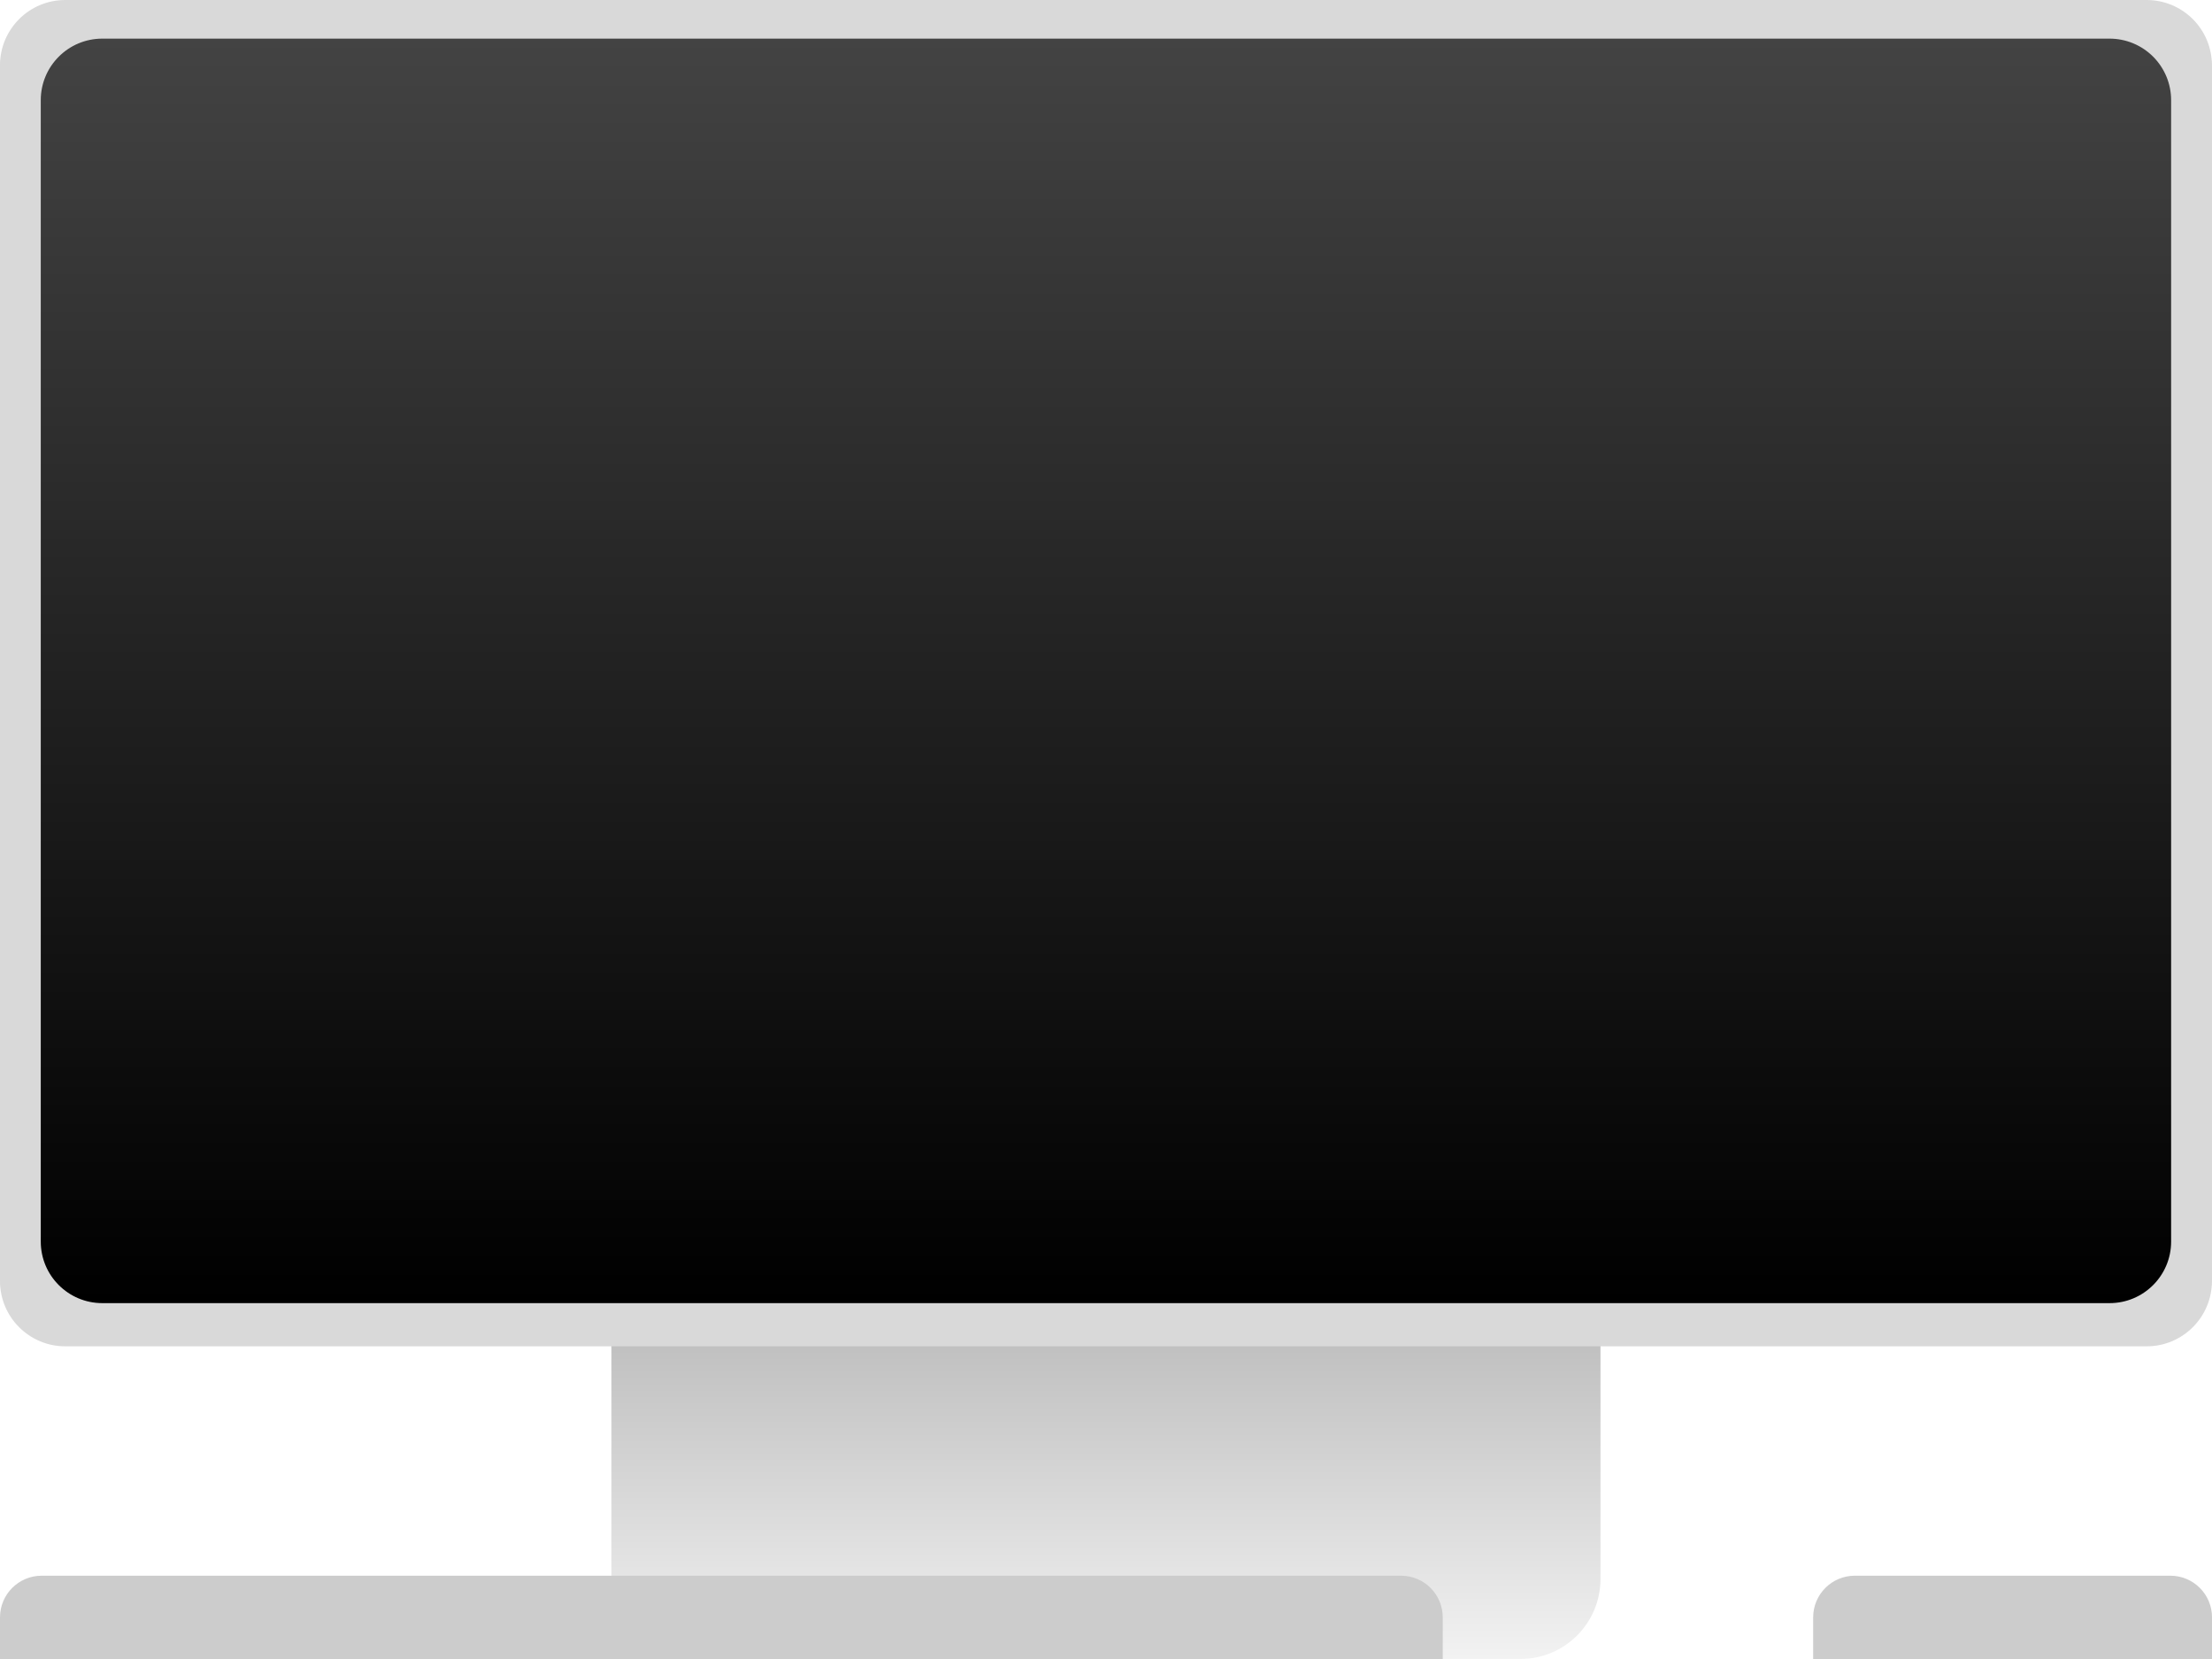 <svg version="1.1" viewBox="0.0 0.0 960.0 720.0" fill="none" stroke="none" stroke-linecap="square" stroke-miterlimit="10" xmlns:xlink="http://www.w3.org/1999/xlink" xmlns="http://www.w3.org/2000/svg"><clipPath id="p.0"><path d="m0 0l960.0 0l0 720.0l-960.0 0l0 -720.0z" clip-rule="nonzero"/></clipPath><g clip-path="url(#p.0)"><path fill="#000000" fill-opacity="0.0" d="m0 0l960.0 0l0 720.0l-960.0 0z" fill-rule="evenodd"/><defs><linearGradient id="p.1" gradientUnits="userSpaceOnUse" gradientTransform="matrix(-14.431 0.0 0.0 -14.431 0.0 0.0)" spreadMethod="pad" x1="-48.132" y1="-49.891" x2="-48.132" y2="-35.46"><stop offset="0.0" stop-color="#f2f2f2"/><stop offset="1.0" stop-color="#a6a6a6"/></linearGradient></defs><path fill="url(#p.1)" d="m659.891 719.978l-359.81 0c-9.205 0 -18.034 -3.657 -24.543 -10.166c-6.509 -6.509 -10.166 -15.338 -10.166 -24.543l0 -173.543c0 -0.002 0.002 -0.004 0.004 -0.004l429.225 0.004l0 0c0.002 0 0.004 0.002 0.004 0.004l-0.004 173.539l0 0c0 19.169 -15.54 34.709 -34.709 34.709z" fill-rule="evenodd"/><g filter="url(#shadowFilter-p.2)"><use xlink:href="#p.2" transform="matrix(1.0 0.0 0.0 1.0 0.0 2.0)"/></g><defs><filter id="shadowFilter-p.2" filterUnits="userSpaceOnUse"><feGaussianBlur in="SourceAlpha" stdDeviation="2.0" result="blur"/><feComponentTransfer in="blur" color-interpolation-filters="sRGB"><feFuncR type="linear" slope="0" intercept="0.0"/><feFuncG type="linear" slope="0" intercept="0.0"/><feFuncB type="linear" slope="0" intercept="0.0"/><feFuncA type="linear" slope="0.5" intercept="0"/></feComponentTransfer></filter></defs><g id="p.2"><path fill="#d9d9d9" d="m0 28.329l0 0c0 -15.646 12.683 -28.329 28.329 -28.329l903.311 0c7.513 0 14.719 2.985 20.032 8.297c5.313 5.313 8.297 12.518 8.297 20.032l0 525.641c0 15.646 -12.683 28.329 -28.329 28.329l-903.311 0c-15.646 0 -28.329 -12.683 -28.329 -28.329z" fill-rule="evenodd"/></g><defs><linearGradient id="p.3" gradientUnits="userSpaceOnUse" gradientTransform="matrix(23.426 0.0 0.0 23.426 0.0 0.0)" spreadMethod="pad" x1="40.222" y1="24.142" x2="40.222" y2="0.716"><stop offset="0.0" stop-color="#000000"/><stop offset="1.0" stop-color="#434343"/></linearGradient></defs><path fill="url(#p.3)" d="m17.692 43.464l0 0c0 -14.745 11.953 -26.699 26.699 -26.699l871.17 0c7.081 0 13.872 2.813 18.879 7.82c5.007 5.007 7.82 11.798 7.82 18.879l0 495.39c0 14.745 -11.953 26.698 -26.698 26.698l-871.17 0c-14.745 0 -26.699 -11.953 -26.699 -26.698z" fill-rule="evenodd"/><path fill="#cccccc" d="m804.985 683.849l136.945 0c4.795 0 9.393 1.905 12.784 5.295c3.39 3.39 5.295 7.989 5.295 12.784l0 18.079c0 7.9345703E-4 -6.713867E-4 0.001 -0.001 0.001l-173.101 -0.001l0 0c-7.9345703E-4 0 -0.001 -6.1035156E-4 -0.001 -0.001l0.001 -18.077l0 0c0 -9.985 8.094 -18.079 18.079 -18.079z" fill-rule="evenodd"/><path fill="#cccccc" d="m18.079 683.849l589.984 0c4.795 0 9.393 1.905 12.784 5.295c3.39 3.39 5.295 7.989 5.295 12.784l0 18.079c0 0.003 -0.002 0.005 -0.005 0.005l-626.137 -0.005l8.987985E-19 0c-0.003 0 -0.005 -0.002 -0.005 -0.005l0.005 -18.074l0 0c0 -9.985 8.094 -18.079 18.079 -18.079z" fill-rule="evenodd"/></g></svg>